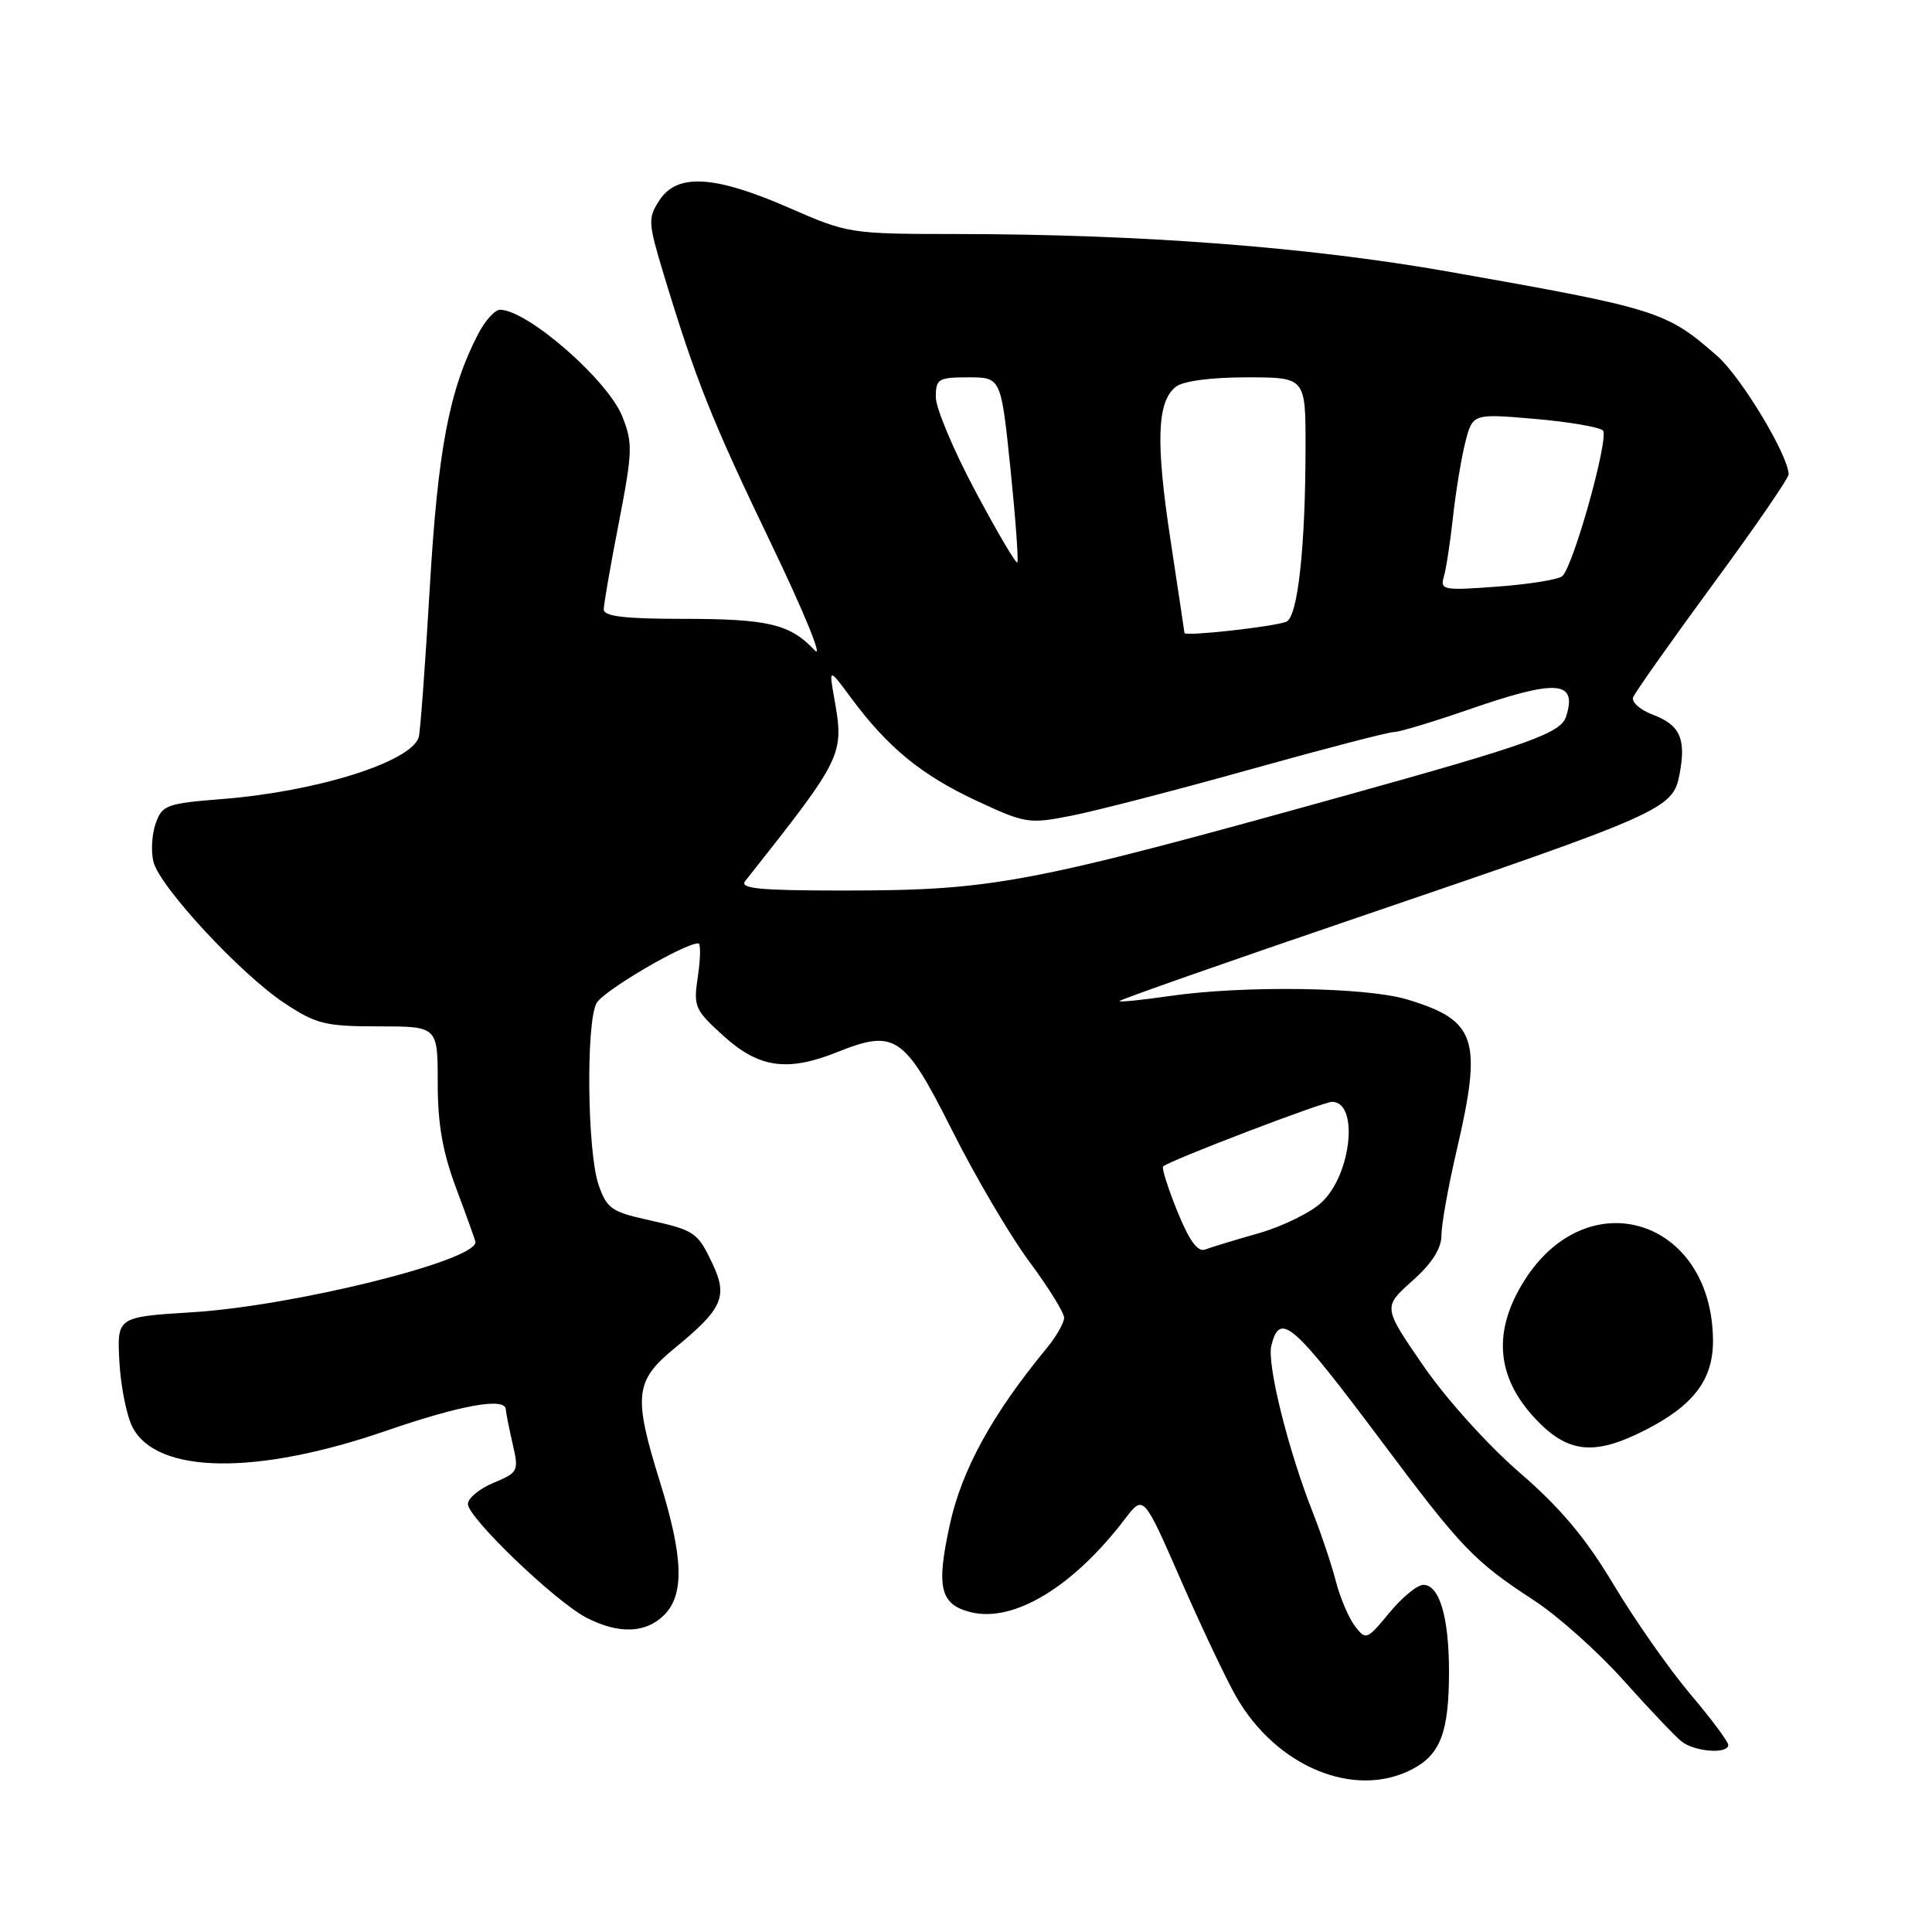 <?xml version="1.0" encoding="UTF-8" standalone="no"?>
<!DOCTYPE svg PUBLIC "-//W3C//DTD SVG 1.1//EN" "http://www.w3.org/Graphics/SVG/1.1/DTD/svg11.dtd" >
<svg xmlns="http://www.w3.org/2000/svg" xmlns:xlink="http://www.w3.org/1999/xlink" version="1.1" viewBox="0 0 256 256">
 <g >
 <path fill="currentColor"
d=" M 187.09 234.45 C 190.87 232.50 192.00 229.52 192.00 221.50 C 192.00 214.28 190.73 210.00 188.60 210.00 C 187.80 210.00 185.77 211.67 184.09 213.71 C 181.12 217.31 180.98 217.36 179.53 215.46 C 178.71 214.38 177.57 211.70 177.00 209.50 C 176.43 207.30 175.07 203.24 173.98 200.48 C 170.68 192.13 167.85 180.74 168.46 178.30 C 169.60 173.75 171.24 175.18 183.08 191.00 C 193.72 205.21 195.29 206.85 203.25 212.05 C 206.41 214.11 211.76 218.88 215.12 222.65 C 218.49 226.42 221.95 230.06 222.81 230.75 C 224.55 232.13 229.00 232.46 229.00 231.21 C 229.00 230.77 226.73 227.73 223.96 224.46 C 221.19 221.18 216.63 214.68 213.83 210.00 C 210.10 203.77 206.77 199.80 201.35 195.12 C 197.17 191.51 191.61 185.35 188.60 180.97 C 183.25 173.20 183.25 173.20 187.12 169.74 C 189.75 167.40 191.00 165.44 191.00 163.68 C 191.00 162.25 191.90 157.22 193.00 152.50 C 196.46 137.65 195.66 135.21 186.44 132.43 C 181.00 130.79 164.82 130.56 155.04 131.97 C 151.48 132.49 148.46 132.80 148.33 132.66 C 148.19 132.52 162.35 127.55 179.79 121.61 C 220.50 107.74 221.68 107.21 222.55 102.59 C 223.44 97.87 222.62 96.06 218.98 94.69 C 217.32 94.06 216.16 93.02 216.40 92.39 C 216.65 91.75 221.38 85.05 226.92 77.50 C 232.47 69.96 237.00 63.37 237.00 62.86 C 237.00 60.39 230.72 49.96 227.55 47.18 C 220.79 41.24 219.70 40.90 192.09 36.02 C 173.63 32.75 151.35 31.04 126.99 31.01 C 112.62 31.00 112.40 30.97 104.49 27.51 C 94.68 23.23 89.74 22.94 87.39 26.52 C 85.83 28.90 85.87 29.48 87.92 36.27 C 92.18 50.33 94.31 55.68 102.15 71.98 C 106.53 81.08 109.13 87.44 107.95 86.17 C 104.70 82.69 101.81 82.00 90.43 82.00 C 82.75 82.00 80.00 81.67 80.00 80.75 C 80.00 80.06 80.90 74.89 82.00 69.25 C 83.82 59.85 83.86 58.69 82.46 55.18 C 80.53 50.36 69.99 41.14 66.28 41.04 C 65.60 41.02 64.29 42.46 63.36 44.25 C 59.52 51.66 58.02 59.53 56.94 78.00 C 56.34 88.17 55.69 97.04 55.48 97.70 C 54.45 100.96 42.01 104.88 29.52 105.87 C 22.07 106.46 21.48 106.67 20.63 109.11 C 20.12 110.54 19.99 112.83 20.33 114.19 C 21.16 117.51 31.88 129.07 37.68 132.91 C 41.89 135.70 43.10 136.00 50.17 136.00 C 58.00 136.00 58.00 136.00 58.00 143.48 C 58.00 149.01 58.65 152.68 60.50 157.60 C 61.87 161.25 63.00 164.40 63.00 164.59 C 63.00 167.08 38.92 173.04 25.50 173.88 C 15.50 174.50 15.50 174.50 15.82 180.44 C 16.00 183.71 16.78 187.61 17.56 189.11 C 20.78 195.34 33.99 195.52 51.19 189.58 C 61.07 186.17 66.97 185.12 67.02 186.75 C 67.04 187.16 67.44 189.20 67.92 191.28 C 68.77 194.94 68.69 195.10 65.40 196.48 C 63.53 197.26 62.00 198.52 62.00 199.29 C 62.00 201.11 73.59 212.22 77.70 214.35 C 81.97 216.55 85.57 216.43 88.00 214.00 C 90.70 211.30 90.55 206.38 87.49 196.50 C 83.87 184.86 84.08 182.99 89.50 178.55 C 95.73 173.45 96.47 171.79 94.42 167.47 C 92.41 163.23 92.10 163.03 85.63 161.59 C 81.06 160.58 80.37 160.08 79.31 156.98 C 77.82 152.66 77.63 135.55 79.04 132.93 C 79.91 131.31 90.64 125.00 92.53 125.00 C 92.86 125.00 92.83 126.94 92.48 129.31 C 91.86 133.41 92.03 133.79 95.92 137.31 C 100.57 141.51 104.35 142.04 110.89 139.43 C 118.60 136.34 119.81 137.16 126.13 149.72 C 129.23 155.90 133.84 163.74 136.38 167.16 C 138.92 170.58 141.00 173.93 141.00 174.61 C 141.00 175.29 139.95 177.12 138.67 178.67 C 131.49 187.38 127.45 194.73 125.86 202.00 C 124.03 210.36 124.56 212.60 128.62 213.62 C 134.31 215.05 142.21 210.27 149.06 201.27 C 151.52 198.04 151.52 198.04 156.43 209.27 C 159.13 215.45 162.44 222.43 163.78 224.79 C 169.11 234.11 179.46 238.40 187.09 234.45 Z  M 217.93 189.53 C 224.39 186.26 227.01 182.82 226.98 177.62 C 226.89 161.57 210.46 156.32 202.01 169.64 C 197.79 176.30 198.22 182.35 203.32 187.86 C 207.67 192.56 211.17 192.96 217.93 189.53 Z  M 156.01 160.52 C 154.76 157.44 153.91 154.76 154.12 154.56 C 154.92 153.79 175.28 146.00 176.50 146.00 C 180.08 146.00 179.09 155.61 175.13 159.31 C 173.69 160.67 169.93 162.51 166.79 163.41 C 163.64 164.30 160.44 165.28 159.68 165.57 C 158.71 165.94 157.57 164.38 156.01 160.52 Z  M 98.74 116.75 C 111.80 100.23 111.87 100.07 110.54 92.50 C 109.83 88.50 109.83 88.50 112.79 92.50 C 117.62 99.02 122.09 102.69 129.30 106.06 C 135.87 109.13 136.32 109.20 142.00 108.08 C 145.24 107.44 155.88 104.69 165.64 101.96 C 175.40 99.23 183.98 97.00 184.70 97.00 C 185.42 97.00 189.90 95.65 194.66 94.00 C 206.30 89.97 209.03 90.17 207.52 94.94 C 206.82 97.14 202.65 98.63 178.50 105.35 C 136.04 117.16 131.66 117.99 111.63 118.00 C 100.67 118.00 97.96 117.74 98.74 116.75 Z  M 156.95 83.88 C 156.93 83.67 156.09 78.10 155.09 71.50 C 153.12 58.54 153.31 53.21 155.80 51.25 C 156.76 50.49 160.46 50.00 165.19 50.00 C 173.00 50.00 173.00 50.00 172.99 59.25 C 172.98 72.55 171.96 81.80 170.43 82.39 C 168.67 83.06 157.01 84.35 156.95 83.88 Z  M 191.32 76.40 C 191.63 75.36 192.17 71.80 192.53 68.50 C 192.89 65.20 193.62 60.77 194.15 58.65 C 195.13 54.80 195.13 54.80 203.32 55.50 C 207.82 55.89 211.90 56.58 212.39 57.04 C 213.26 57.86 208.60 74.68 207.04 76.32 C 206.62 76.77 202.78 77.40 198.52 77.72 C 191.23 78.27 190.80 78.19 191.32 76.40 Z  M 129.23 65.06 C 126.35 59.67 124.00 54.07 124.00 52.63 C 124.00 50.20 124.32 50.00 128.32 50.00 C 132.64 50.00 132.64 50.00 133.89 62.10 C 134.57 68.75 134.98 74.35 134.80 74.53 C 134.61 74.72 132.11 70.46 129.23 65.06 Z "/>
</g>
</svg>